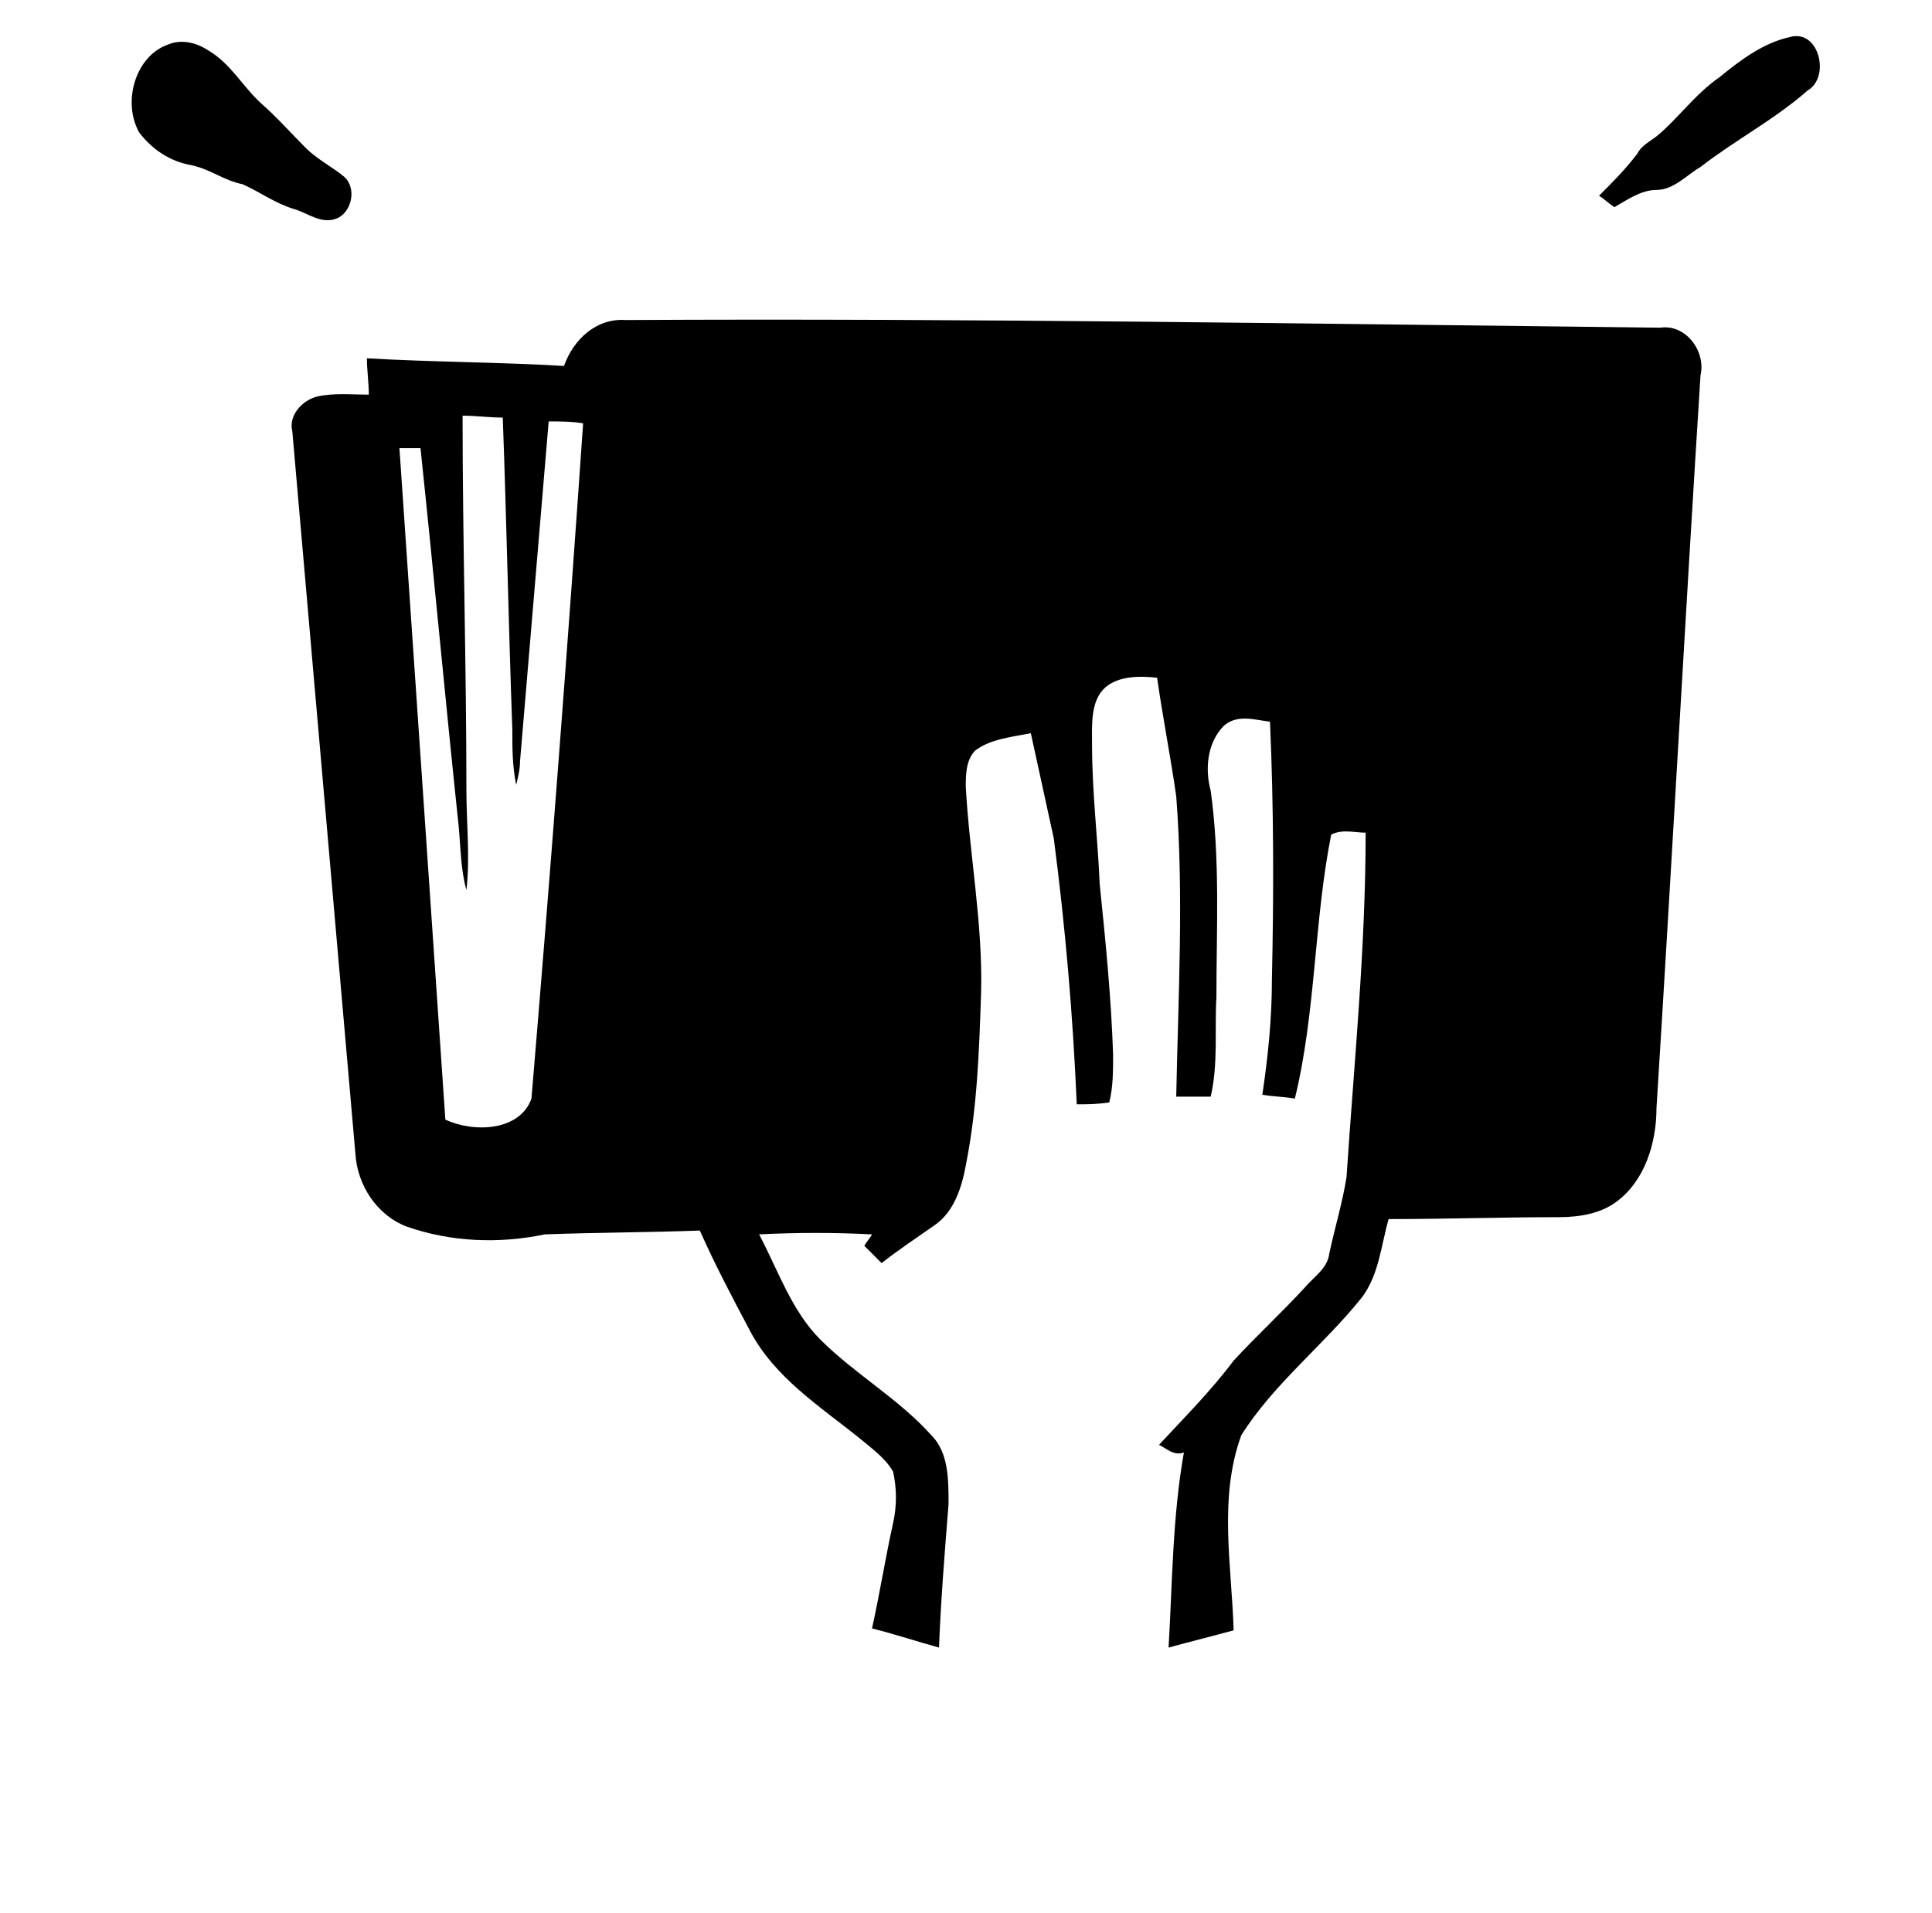 <?xml version="1.0" standalone="no"?>
<!DOCTYPE svg PUBLIC "-//W3C//DTD SVG 1.1//EN" "http://www.w3.org/Graphics/SVG/1.1/DTD/svg11.dtd" >
<svg xmlns="http://www.w3.org/2000/svg" xmlns:xlink="http://www.w3.org/1999/xlink" version="1.1" viewBox="-10 0 1034 1024">
   <path fill="currentColor"
d="M668.672 -137.928c6.145 -2.048 12.288 -4.097 18.432 -3.072c7.169 2.048 9.217 9.216 9.217 15.36c0 14.336 -11.265 24.575 -13.312 37.888c-5.12 22.528 -9.216 44.032 -15.359 66.56
c-3.072 10.24 -17.408 12.288 -23.553 5.12c-7.168 -8.191 0 -19.456 0 -29.695c-3.071 -20.48 3.072 -39.937 4.097 -60.416c0 -13.312 7.168 -27.648 20.48 -31.744v0zM307.2 -121.544c10.24 -4.096 20.48 1.024 27.648 8.192
c9.217 8.191 9.217 20.48 11.265 30.72c7.168 13.312 19.456 23.552 24.576 37.888c3.071 8.192 1.023 17.408 -1.024 26.624c-2.048 8.192 -11.264 11.264 -19.456 10.24c-10.24 -8.192 -15.36 -19.456 -21.504 -30.72
c-10.24 -19.456 -20.48 -38.912 -28.672 -59.393c-3.072 -7.168 -2.048 -19.456 7.168 -23.552v0zM910.336 41.273c11.264 -9.217 23.552 -18.433 37.888 -21.505c15.36 -4.096 21.504 21.505 9.217 28.673
c-17.408 15.359 -38.912 26.624 -57.345 40.96c-7.168 4.096 -14.336 12.288 -23.552 12.288c-8.192 0 -15.36 5.119 -22.528 9.216c-3.071 -2.048 -5.119 -4.097 -8.191 -6.145c7.168 -7.168 14.336 -14.336 20.48 -22.527
c2.048 -4.097 6.145 -6.145 10.24 -9.217c11.264 -9.216 20.48 -22.527 33.792 -31.743v0zM79.872 23.864c7.168 -3.072 15.36 -1.024 21.504 3.071c12.288 7.168 18.432 19.456 28.672 28.673
c8.192 7.168 15.36 15.359 23.552 23.552c6.145 6.144 14.336 10.24 20.48 15.359c7.168 6.145 4.096 19.456 -4.096 22.528c-8.192 3.072 -15.36 -3.072 -22.528 -5.12c-10.24 -3.071 -18.432 -9.216 -27.648 -13.312
c-10.239 -2.048 -17.407 -8.192 -27.648 -10.24c-11.264 -2.048 -20.48 -8.192 -27.648 -17.408c-9.216 -16.384 -2.048 -40.96 15.36 -47.103v0zM878.592 175.416c-184.319 -2.048 -369.664 -5.12 -553.983 -4.096
c-15.36 -1.024 -27.648 10.239 -32.769 24.576c-34.815 -2.049 -70.656 -2.049 -105.472 -4.097c0 6.145 1.023 13.312 1.023 19.456c-9.216 0 -18.432 -1.023 -27.648 1.024c-8.192 2.048 -15.36 10.239 -13.312 18.432
c11.265 129.024 22.528 258.048 33.792 387.072c1.024 16.384 11.265 32.768 27.648 38.912c23.552 8.191 49.152 9.216 73.728 4.096c27.648 -1.024 55.297 -1.024 82.944 -2.048c8.192 18.432 17.408 35.84 26.624 53.248
c13.312 25.6 37.888 40.96 59.392 58.368c6.145 5.12 13.312 10.239 17.408 17.407c2.048 9.217 2.048 18.433 0 27.648c-4.096 18.432 -7.168 37.888 -11.264 56.32c12.288 3.071 24.576 7.168 35.84 10.239
c1.024 -25.6 3.072 -51.199 5.12 -76.8c0 -13.312 0 -27.648 -9.216 -36.864c-17.408 -19.455 -40.96 -32.768 -59.393 -51.199c-15.359 -15.36 -22.527 -36.864 -32.768 -56.32c20.48 -1.024 39.935 -1.024 60.416 0
c-1.024 2.048 -3.072 4.096 -4.096 6.144c3.071 3.072 6.144 6.145 9.216 9.217c9.216 -7.168 18.432 -13.312 28.672 -20.48s14.336 -20.48 16.384 -31.744c6.145 -30.72 7.168 -61.44 8.192 -92.16
c1.023 -36.863 -6.145 -73.728 -8.192 -110.592c0 -6.144 0 -14.336 5.12 -19.456c8.192 -6.144 19.456 -7.168 29.696 -9.216c4.096 18.432 8.191 37.888 12.288 56.32c6.144 47.103 10.239 94.208 12.288 142.336
c5.119 0 11.264 0 17.407 -1.024c2.048 -8.191 2.048 -16.384 2.048 -25.6c-1.023 -30.72 -4.096 -61.44 -7.168 -91.136c-1.023 -24.576 -4.096 -49.152 -4.096 -74.752c0 -10.24 -1.023 -23.553 7.168 -30.721
c7.168 -6.144 18.433 -6.144 27.648 -5.12c3.071 21.504 7.168 41.984 10.239 63.488c4.097 53.248 1.024 107.521 0 160.769h18.433c4.096 -17.408 2.048 -35.841 3.072 -53.248c0 -36.864 2.048 -73.728 -3.072 -110.593
c-3.072 -11.264 -2.048 -25.6 7.168 -34.815c7.168 -6.145 16.384 -3.072 24.576 -2.048c2.048 46.08 2.048 92.159 1.023 138.239c0 20.48 -2.048 40.96 -5.12 61.44c6.145 1.024 11.265 1.024 17.408 2.048
c11.265 -46.08 10.24 -95.231 19.456 -141.312c6.145 -3.072 12.288 -1.024 18.433 -1.024c0 61.44 -6.145 122.88 -10.24 184.32c-2.048 13.312 -6.145 26.624 -9.216 40.96c-1.024 8.191 -8.192 12.288 -13.312 18.432
c-12.288 13.312 -25.6 25.601 -37.888 38.912c-12.288 16.384 -26.624 30.72 -39.937 45.056c4.097 2.049 8.192 6.145 13.312 4.097c-6.145 34.815 -6.145 69.632 -8.192 104.447c11.265 -3.071 23.552 -6.144 34.816 -9.216
c-1.024 -34.815 -8.192 -70.656 4.096 -104.448c17.408 -27.648 44.032 -48.128 64.512 -73.728c9.217 -12.288 10.24 -27.648 14.336 -41.984c30.721 0 60.416 -1.023 91.137 -1.023c11.264 0 22.527 -2.048 30.72 -8.192
c15.36 -11.264 21.504 -31.744 21.504 -50.176c8.192 -131.072 15.36 -262.144 23.552 -392.192c3.072 -13.312 -8.191 -27.648 -21.504 -25.6zM274.432 588.088c-6.144 17.408 -30.72 18.432 -46.08 11.264
c-8.191 -119.808 -16.384 -239.615 -24.575 -359.424h11.264c7.168 67.584 13.312 135.168 20.48 202.752c1.024 11.265 1.024 22.528 4.097 33.792c2.048 -17.407 0 -35.84 0 -53.248c0 -66.56 -2.048 -134.144 -2.048 -200.704
c7.168 0 14.336 1.024 21.504 1.024c2.048 55.296 3.071 110.592 5.12 166.912c0 10.24 0 19.456 2.048 29.696c1.023 -4.097 2.048 -8.192 2.048 -12.288c5.12 -60.416 10.24 -121.856 15.36 -182.272
c6.144 0 12.287 0 18.432 1.024c-8.192 118.784 -17.408 239.616 -27.648 361.472z" />
</svg>
